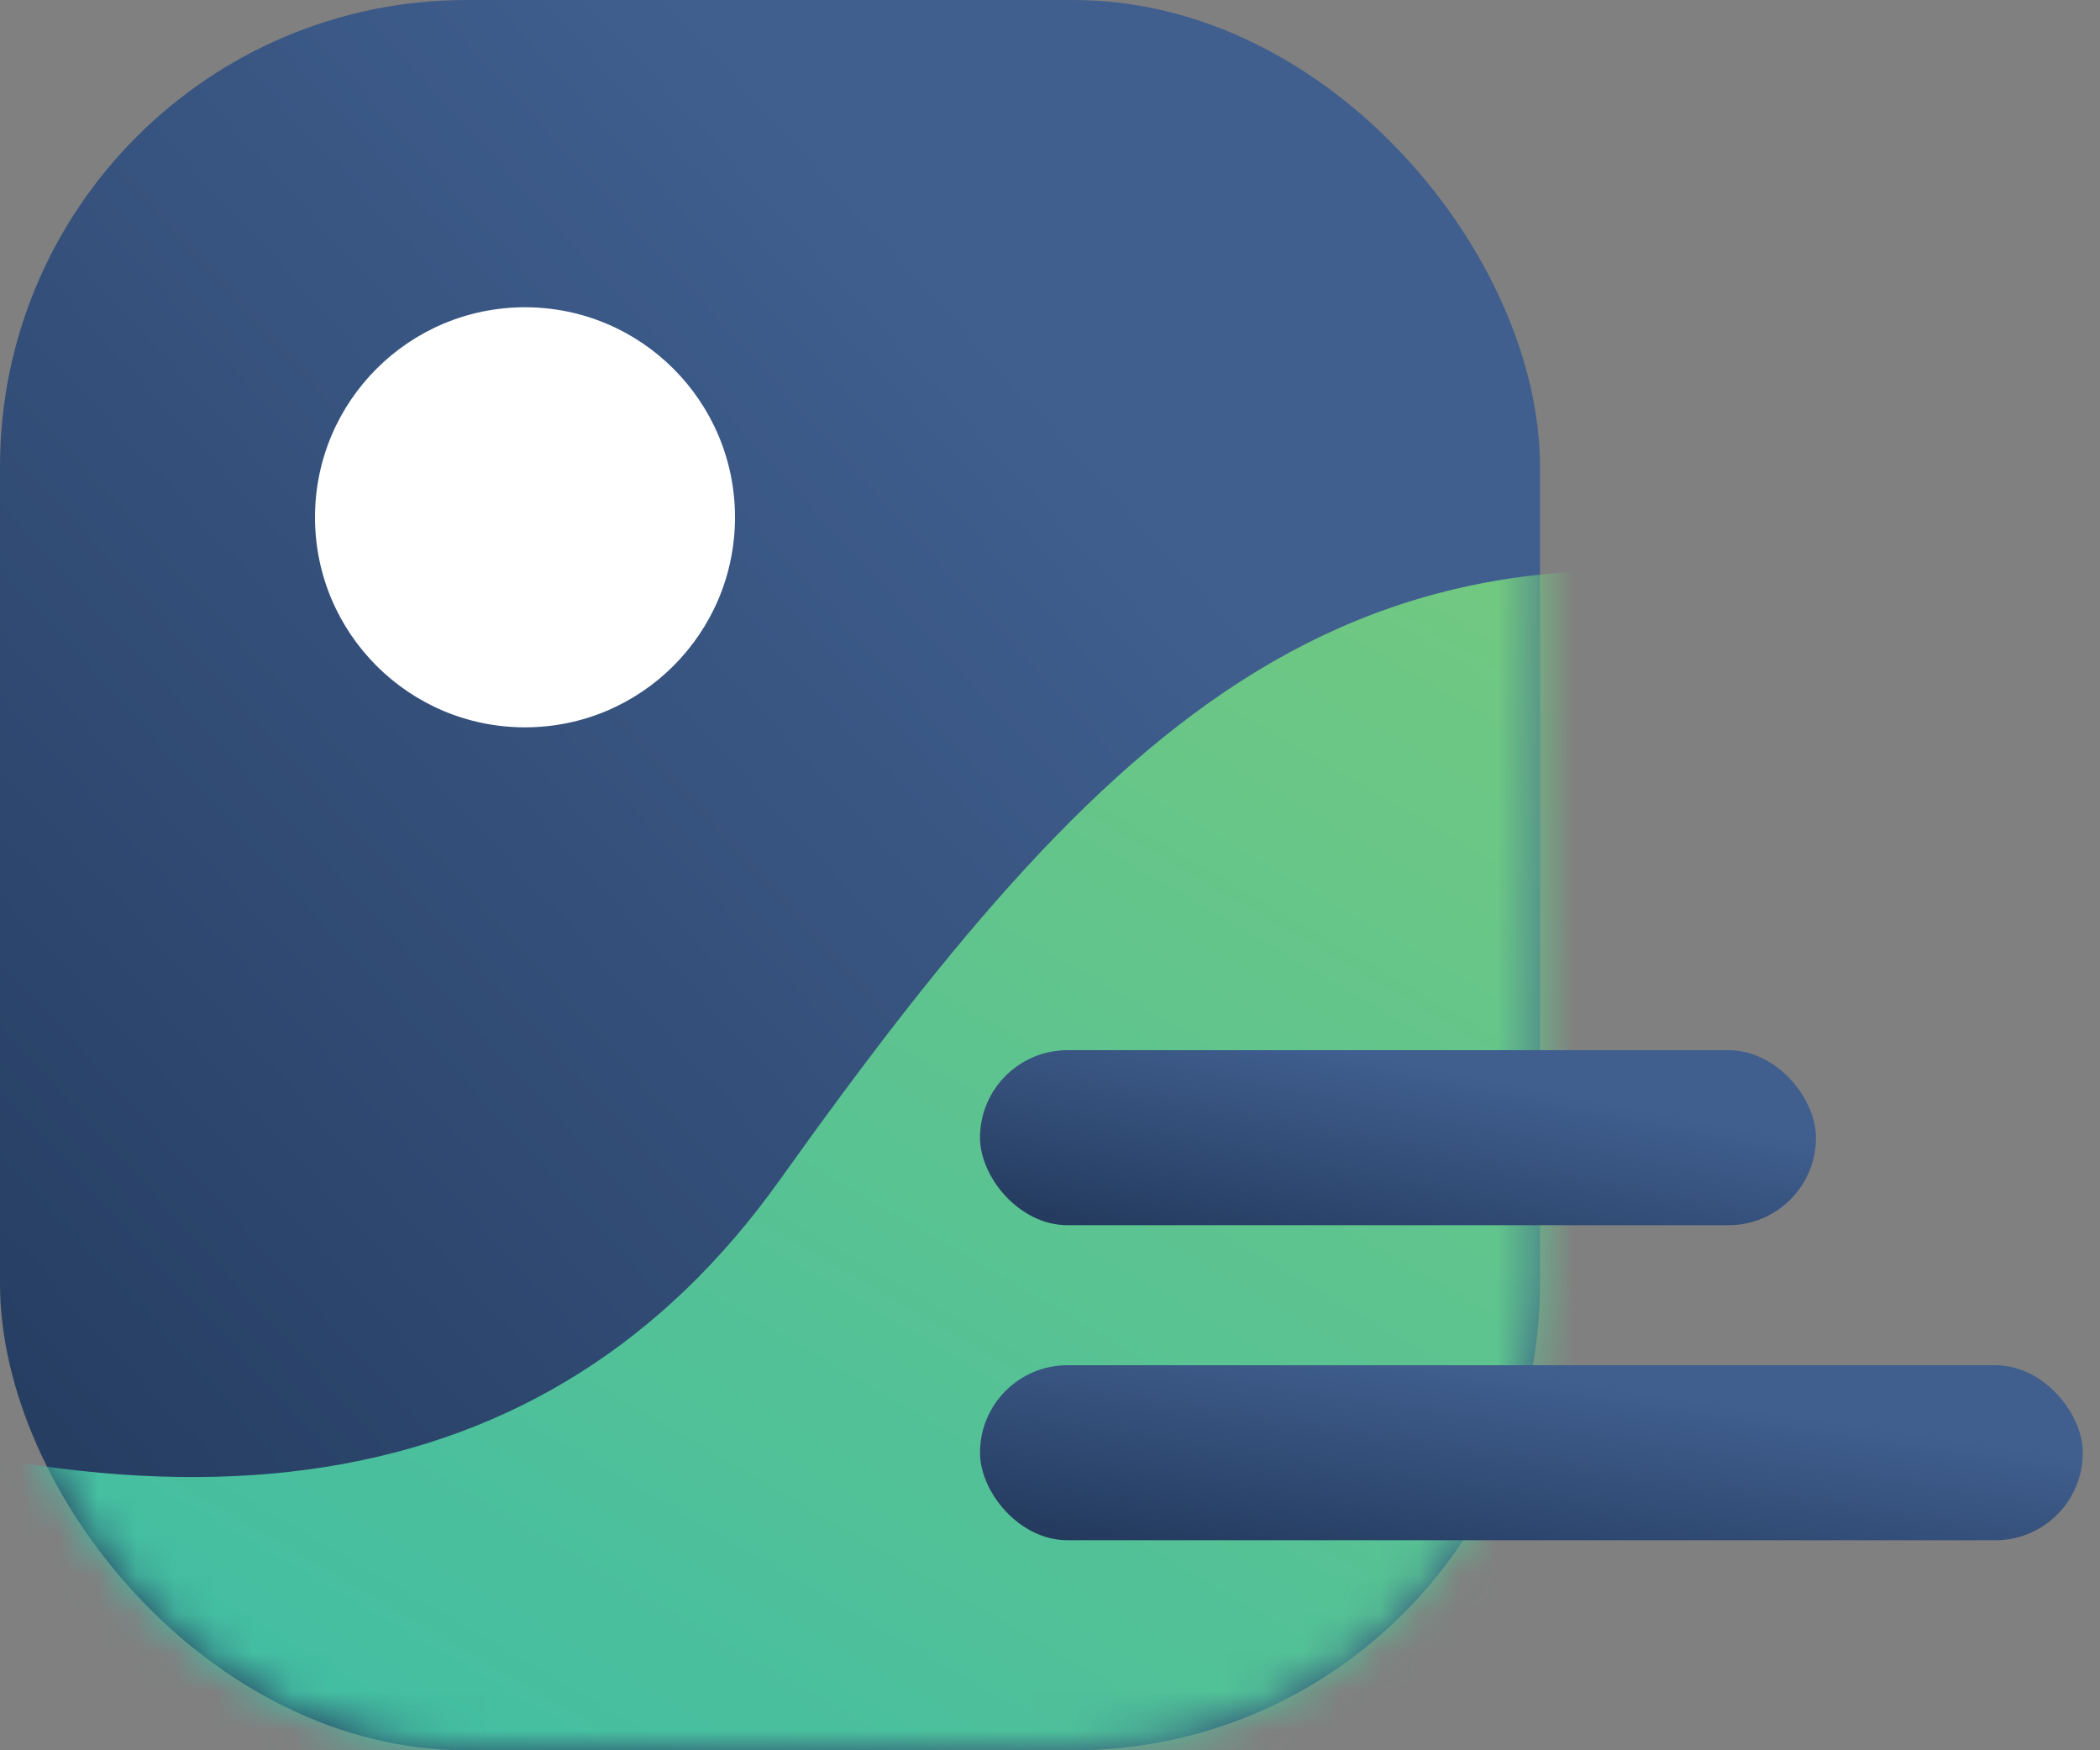 <svg xmlns="http://www.w3.org/2000/svg" xmlns:xlink="http://www.w3.org/1999/xlink" width="54" height="45" viewBox="0 0 54 45"><rect x="0" y="0" width="54" height="45" fill="#808080" stroke="none"/><defs><linearGradient id="b" x1="69.998%" x2="-16.184%" y1="24.089%" y2="115.035%"><stop offset="0%" stop-color="#405F8F"/><stop offset="100%" stop-color="#1C3050"/></linearGradient><rect id="a" width="39.6" height="45" rx="12"/><linearGradient id="c" x1="6.464%" x2="95.497%" y1="102.377%" y2="10.4%"><stop offset="0%" stop-color="#37BBAB"/><stop offset="100%" stop-color="#75C97E"/></linearGradient></defs><g fill="none" fill-rule="evenodd"><mask id="d" fill="#fff"><use xlink:href="#a"/></mask><use fill="url(#b)" fill-rule="nonzero" xlink:href="#a"/><path fill="url(#c)" fill-rule="nonzero" d="M-8.875 34.949c13.362 5.22 23 3.688 28.916-4.598 8.873-12.428 15.255-18.313 29.29-14.576l-9.736 31.943h-44.14l-4.33-12.77z" mask="url(#d)"/><circle cx="13.5" cy="13.3" r="5.4" fill="#FFF" fill-rule="nonzero" mask="url(#d)"/><g fill="url(#b)" fill-rule="nonzero" transform="translate(25.2 27)"><rect width="21.497" height="4.5" rx="2.25"/><rect width="28.358" height="4.5" y="8.1" rx="2.25"/></g></g></svg>